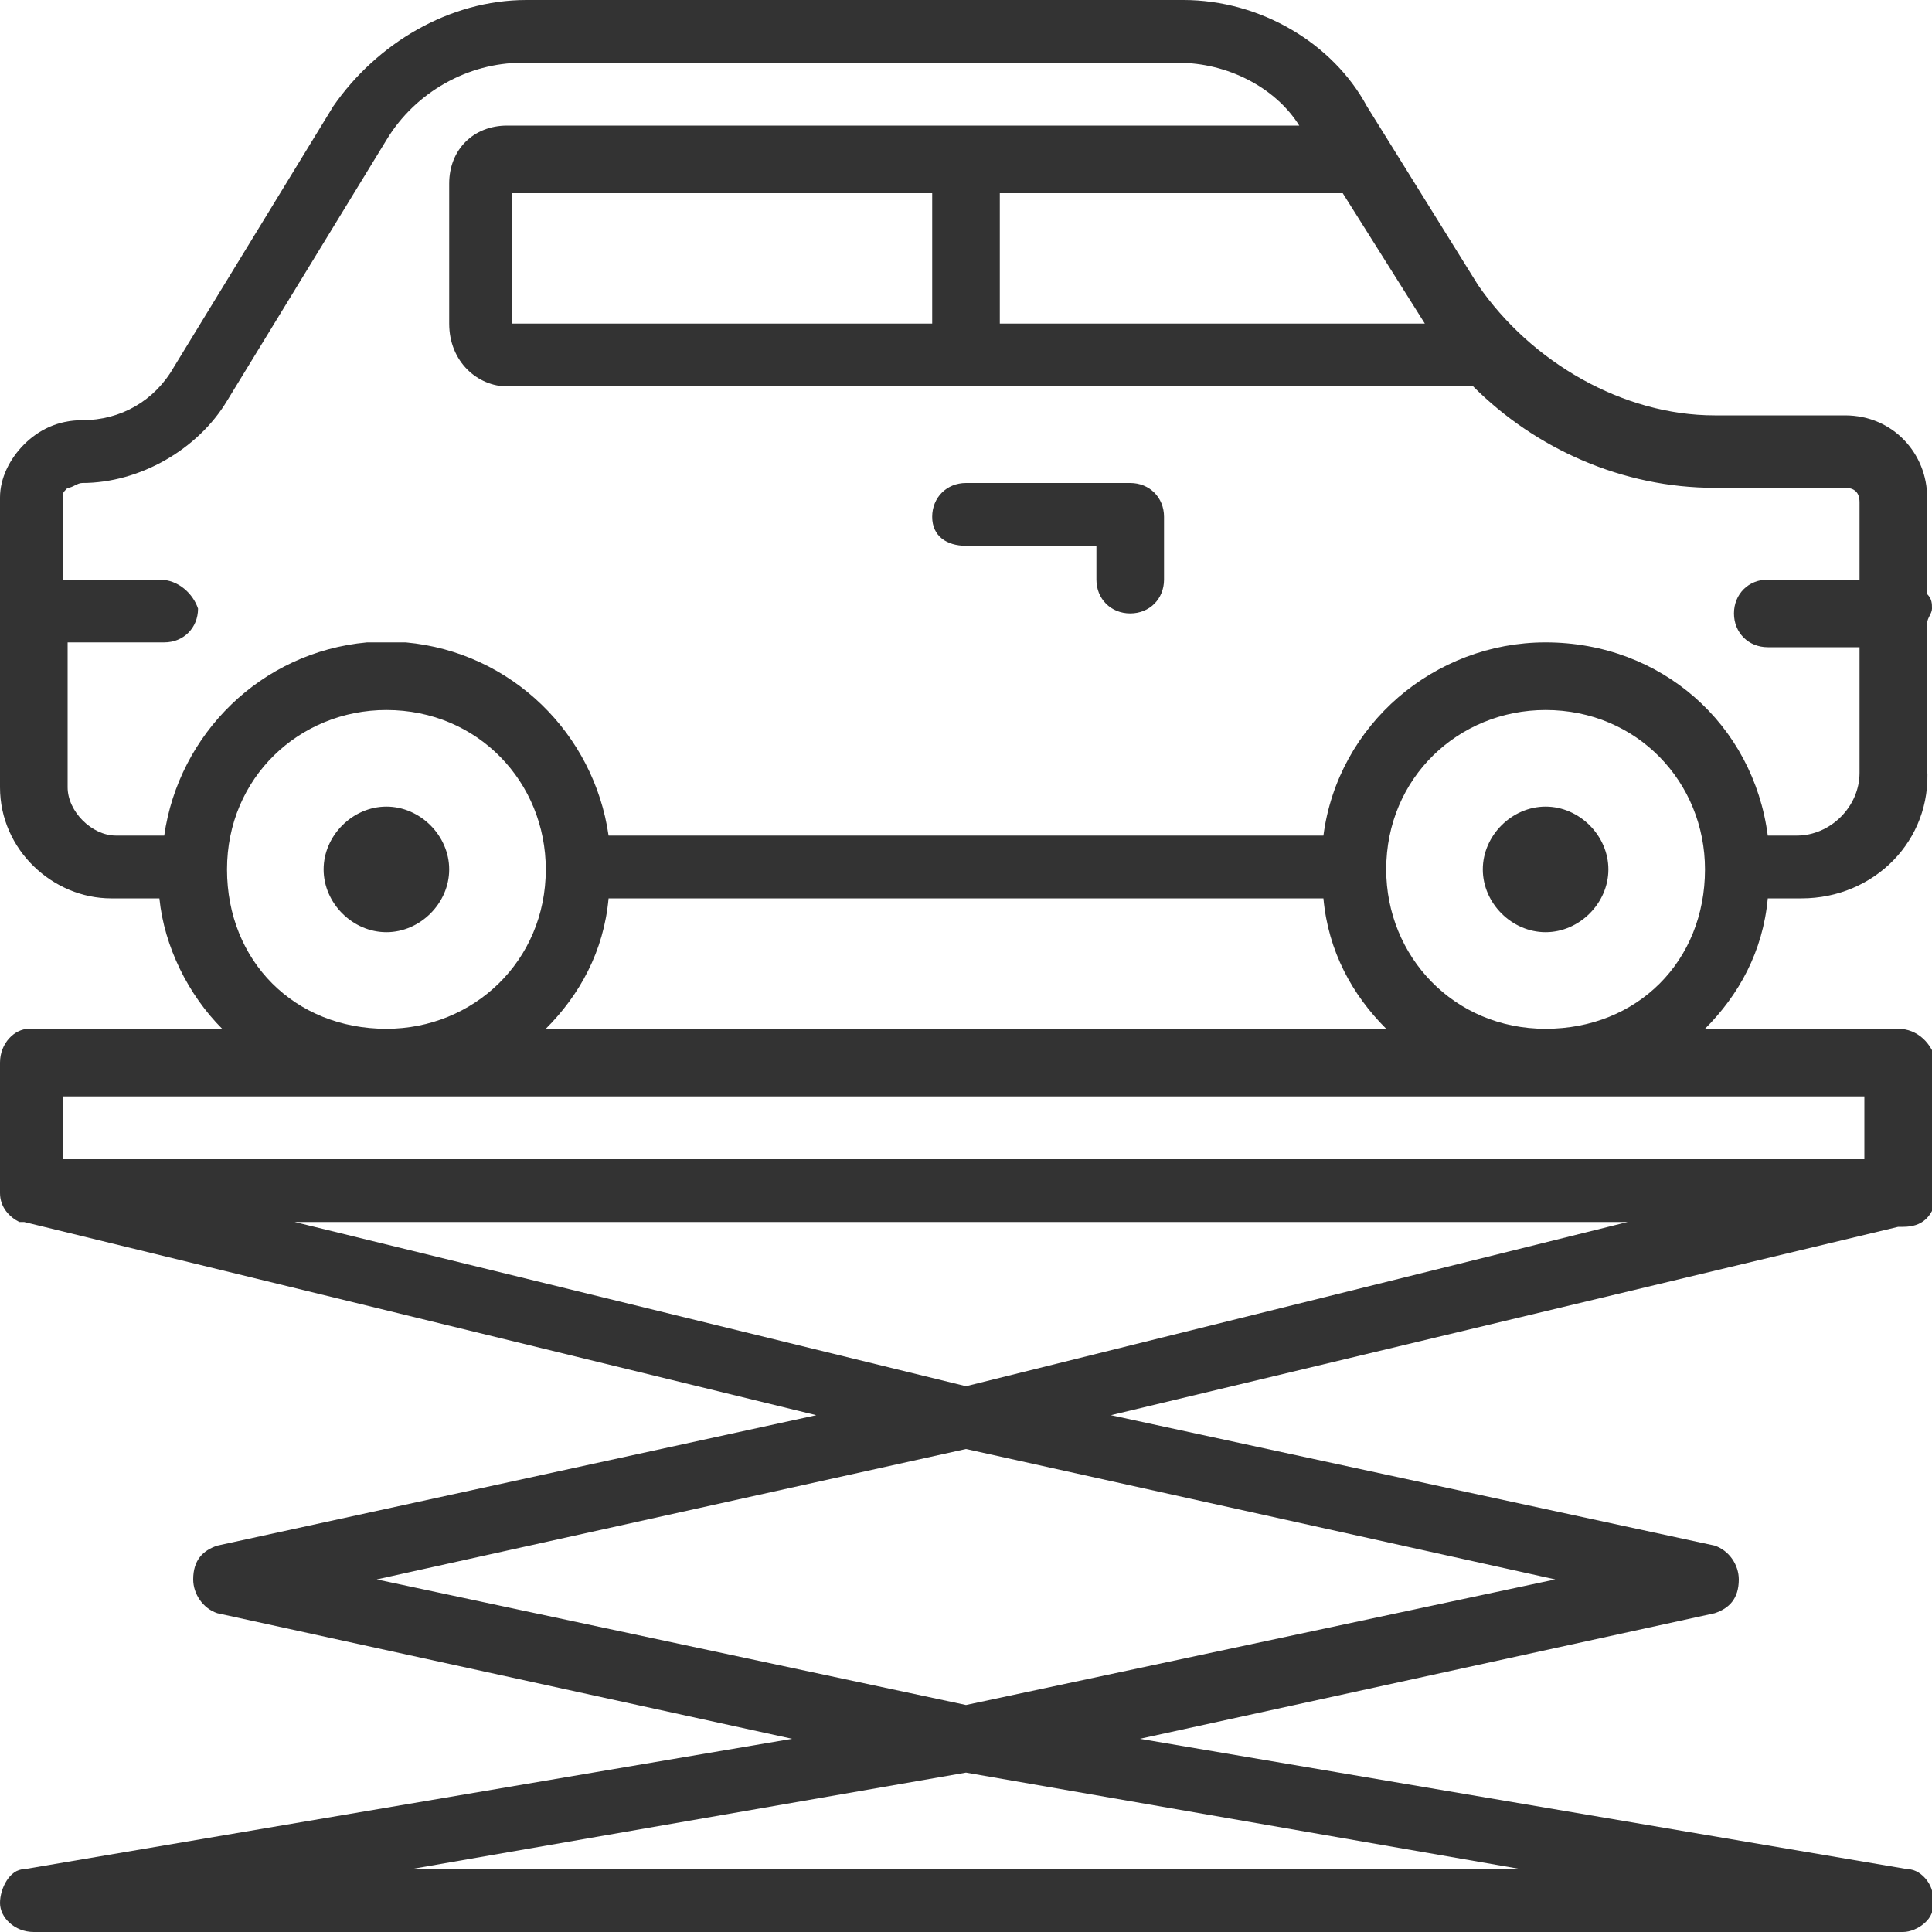 <?xml version="1.0" encoding="utf-8"?>
<!-- Generator: Adobe Illustrator 19.2.1, SVG Export Plug-In . SVG Version: 6.00 Build 0)  -->
<svg version="1.1" id="Shape_1_1_" opacity="0.8" xmlns="http://www.w3.org/2000/svg" xmlns:xlink="http://www.w3.org/1999/xlink"
	 x="0px" y="0px" viewBox="0 0 40 40" style="enable-background:new 0 0 40 40;" xml:space="preserve">
<g id="Shape_1">
	<g>
		<path d="M8,19.3c0.7,0,1.3-0.6,1.3-1.3c0-0.7-0.6-1.3-1.3-1.3c-0.7,0-1.3,0.6-1.3,1.3C6.7,18.7,7.3,19.3,8,19.3z M32,16.7
			c-0.7,0-1.3,0.6-1.3,1.3c0,0.7,0.6,1.3,1.3,1.3c0.7,0,1.3-0.6,1.3-1.3C33.3,17.3,32.7,16.7,32,16.7z M20,11.3h2.7V12
			c0,0.4,0.3,0.7,0.7,0.7c0.4,0,0.7-0.3,0.7-0.7v-1.3c0-0.4-0.3-0.7-0.7-0.7H20c-0.4,0-0.7,0.3-0.7,0.7C19.3,11.1,19.6,11.3,20,11.3
			z M39.3,21.3h-4c0.7-0.7,1.2-1.6,1.3-2.7h0.7c1.5,0,2.7-1.2,2.6-2.7v-3c0-0.1,0.1-0.2,0.1-0.3c0-0.1,0-0.2-0.1-0.3v-2
			c0-0.9-0.7-1.7-1.7-1.7h-2.7c-1.9,0-3.8-1.1-4.9-2.7l-2.3-3.7C27.6,0.9,26.1,0,24.5,0H10.9C9.3,0,7.8,0.9,6.9,2.2L3.6,7.6
			C3.2,8.3,2.5,8.7,1.7,8.7c-0.5,0-0.9,0.2-1.2,0.5C0.2,9.5,0,9.9,0,10.3v6c0,1.3,1.1,2.3,2.3,2.3h1c0.1,1,0.6,2,1.3,2.7h-4
			C0.3,21.3,0,21.6,0,22v2.7c0,0.3,0.2,0.5,0.4,0.6c0,0,0.1,0,0.1,0l16.4,4L4.5,32C4.2,32.1,4,32.3,4,32.7c0,0.3,0.2,0.6,0.5,0.7
			l11.9,2.6L0.5,38.7C0.2,38.7,0,39.1,0,39.4C0,39.7,0.3,40,0.7,40h38.7c0.3,0,0.7-0.3,0.6-0.6c0.1-0.3-0.2-0.7-0.5-0.7l-15.9-2.7
			l11.9-2.6c0.3-0.1,0.5-0.3,0.5-0.7c0-0.3-0.2-0.6-0.5-0.7l-12.5-2.7l16.3-3.9h0.1c0.4,0,0.6-0.2,0.7-0.6c0-0.1,0-0.2,0-0.3V22
			C40,21.6,39.7,21.3,39.3,21.3z M32,21.3c-1.9,0-3.3-1.5-3.3-3.3c0-1.9,1.5-3.3,3.3-3.3c1.9,0,3.3,1.5,3.3,3.3
			C35.3,19.9,33.9,21.3,32,21.3z M28.7,21.3H11.3c0.7-0.7,1.2-1.6,1.3-2.7h14.8C27.5,19.7,28,20.6,28.7,21.3z M27.8,4l1.7,2.7h-8.8
			V4H27.8z M3.4,17.3h-1c-0.5,0-1-0.5-1-1v-3h2c0.4,0,0.7-0.3,0.7-0.7C4,12.3,3.7,12,3.3,12h-2v-1.7c0-0.1,0-0.1,0.1-0.2
			C1.5,10.1,1.6,10,1.7,10c1.2,0,2.4-0.7,3-1.7l3.3-5.4c0.6-1,1.7-1.6,2.8-1.6h13.6c1,0,2,0.5,2.5,1.3H10.5c-0.7,0-1.2,0.5-1.2,1.2
			v2.9C9.3,7.5,9.9,8,10.5,8h20c1.3,1.3,3.1,2.1,5,2.1h2.7c0.2,0,0.3,0.1,0.3,0.3V12h-1.9c-0.4,0-0.7,0.3-0.7,0.7
			c0,0.4,0.3,0.7,0.7,0.7h1.9V16c0,0.7-0.6,1.3-1.3,1.3h-0.6c-0.3-2.3-2.2-4-4.6-4c0,0,0,0,0,0c0,0,0,0,0,0c-2.3,0-4.3,1.7-4.6,4
			H12.6c-0.3-2.1-2-3.8-4.2-4c0,0,0,0,0,0c-0.1,0-0.1,0-0.2,0c-0.1,0-0.1,0-0.2,0c-0.1,0-0.2,0-0.2,0c-0.1,0-0.1,0-0.2,0
			c0,0,0,0,0,0C5.4,13.5,3.7,15.2,3.4,17.3z M19.3,4v2.7h-8.7V4H19.3z M4.7,18c0-1.9,1.5-3.3,3.3-3.3c1.9,0,3.3,1.5,3.3,3.3
			c0,1.9-1.5,3.3-3.3,3.3C6.1,21.3,4.7,19.9,4.7,18z M31.5,38.7H8.5l11.5-2L31.5,38.7z M32.2,32.7L20,35.3L7.8,32.7L20,30L32.2,32.7
			z M20,28.7L6.1,25.3h27.6L20,28.7z M38.7,24H1.3v-1.3h37.3V24z"/>
	</g>
</g>
</svg>
